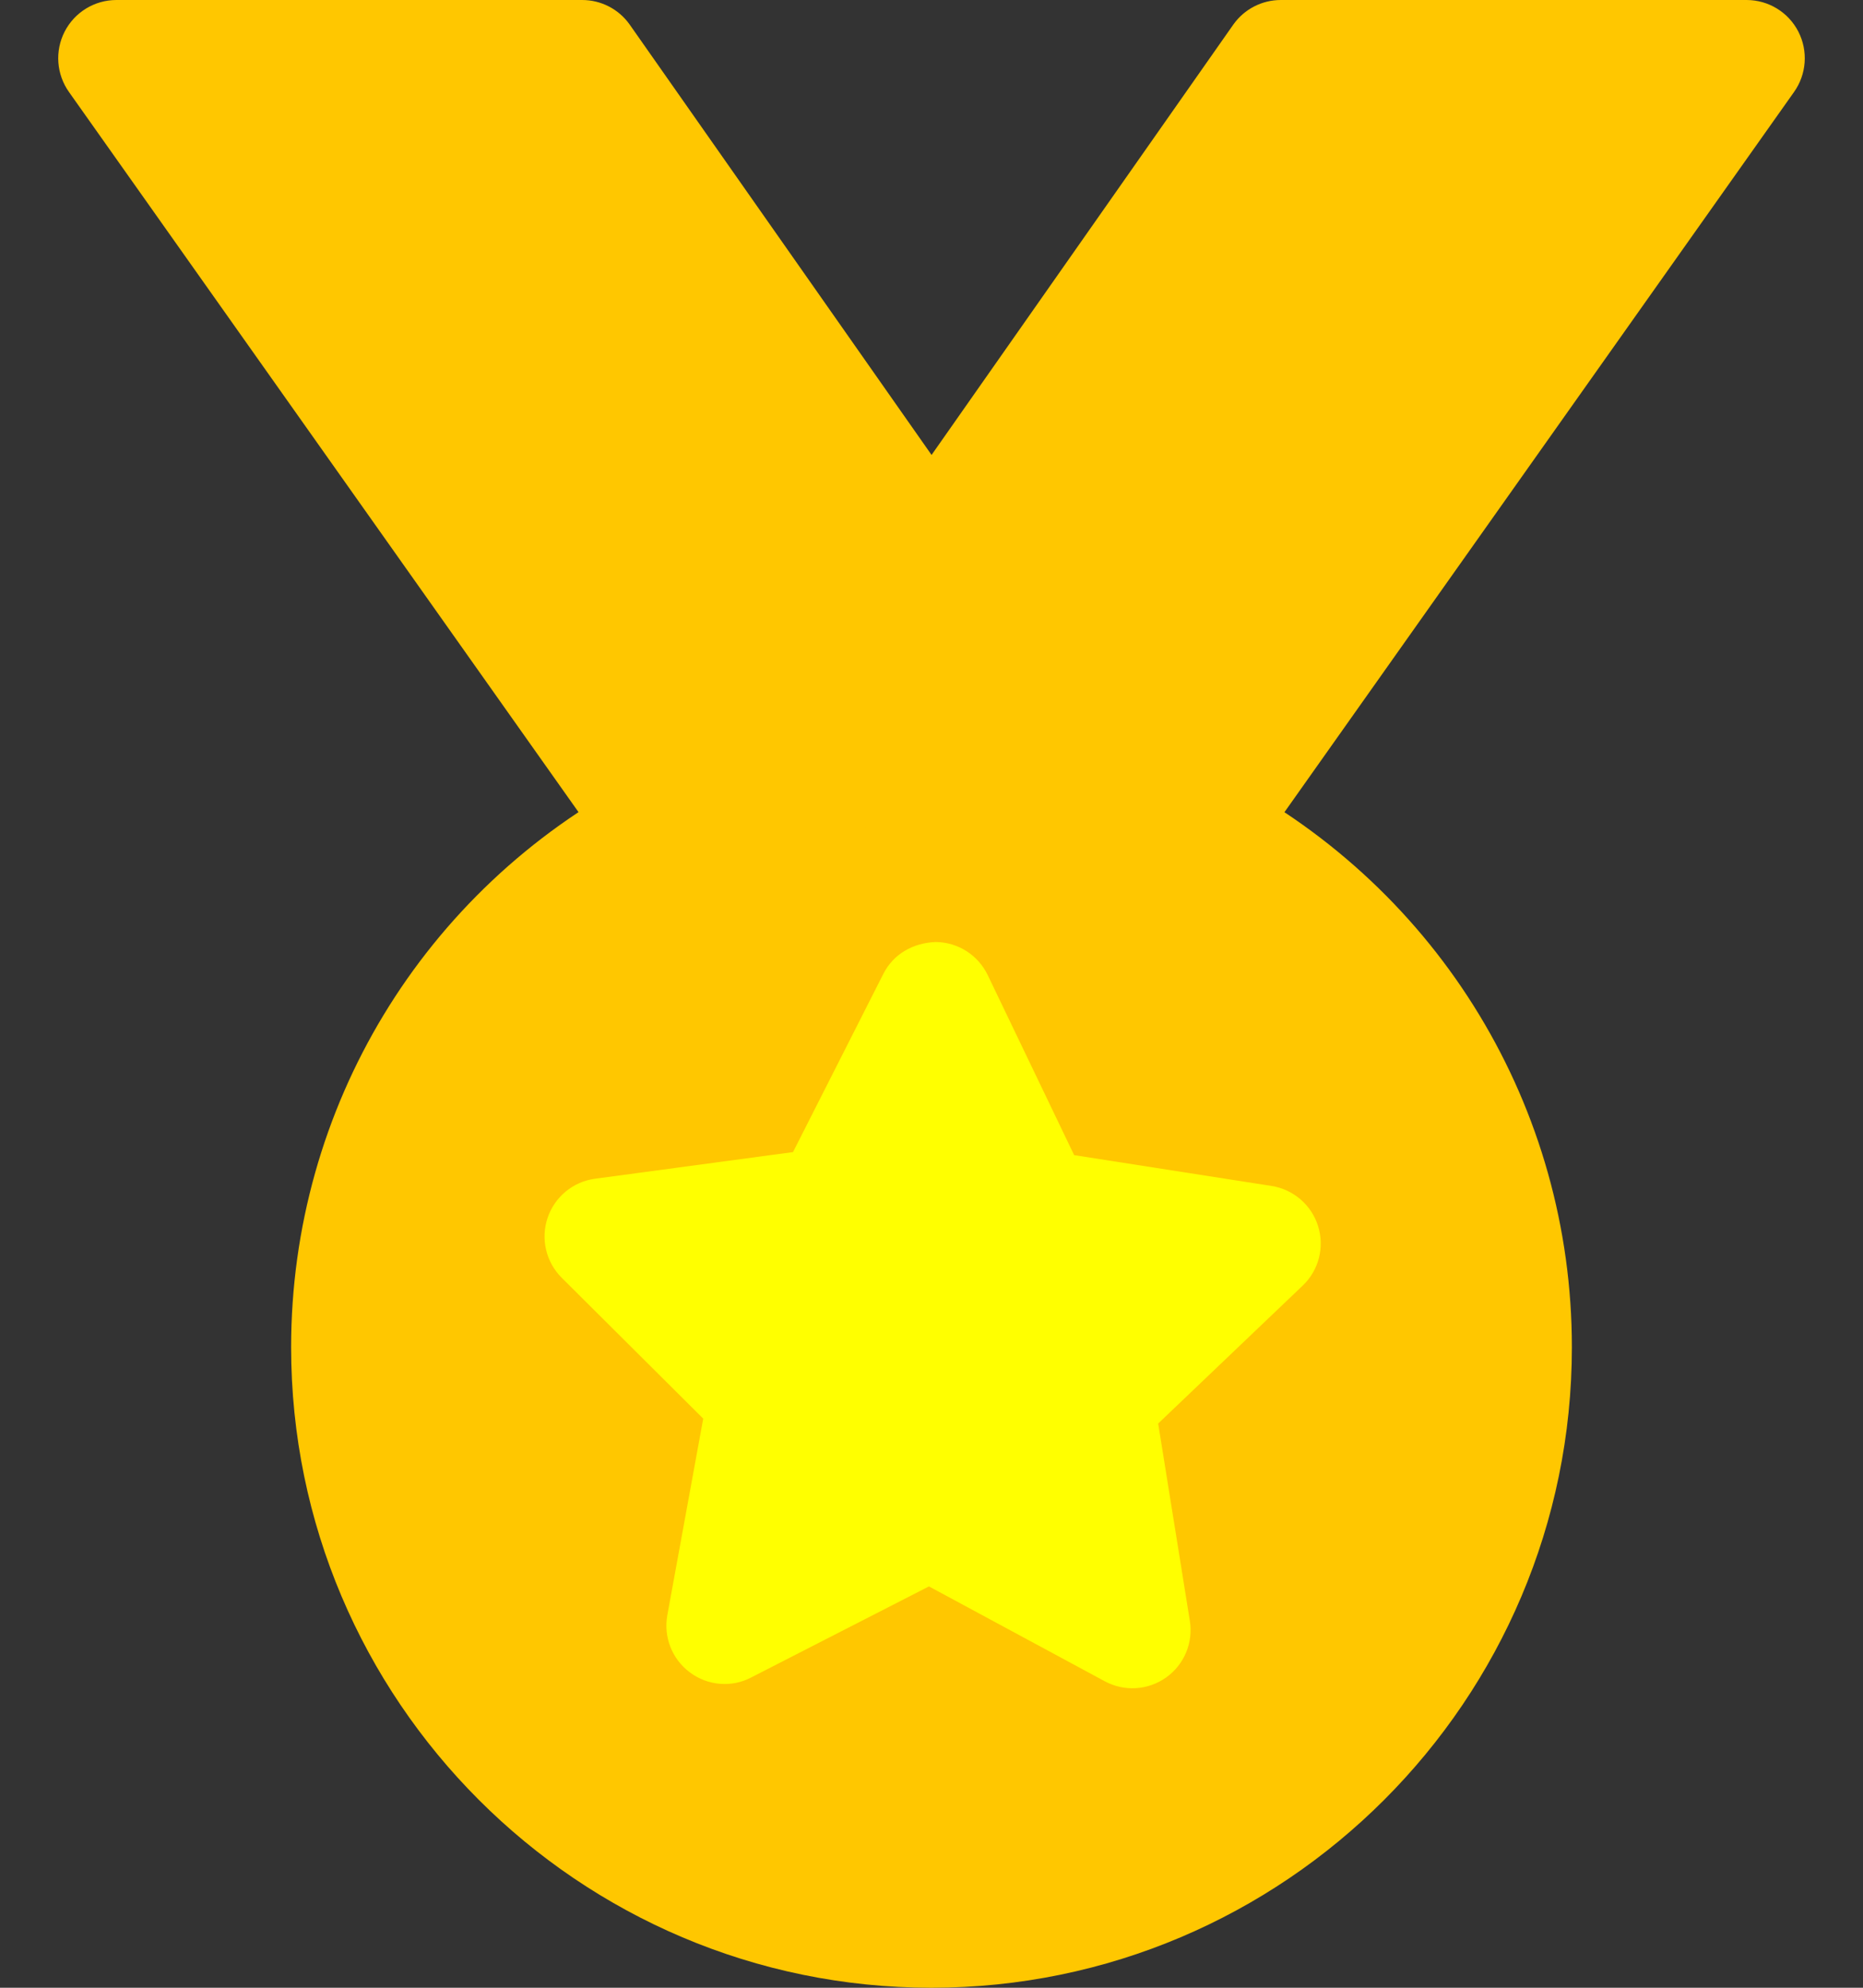 <svg width="30" height="32" viewBox="0 0 30 32" fill="none" xmlns="http://www.w3.org/2000/svg">
<rect x="0" y="0" width="30" height="32" fill="#333333" stroke="none"/>
<path d="M15 32C9.314 32 4.688 27.374 4.688 21.688C4.688 17.836 6.812 14.328 10.233 12.532C12.562 11.316 15.431 11.062 17.942 11.787C18.132 11.843 19.008 12.153 19.752 12.524C23.188 14.328 25.312 17.836 25.312 21.688C25.312 27.374 20.686 32 15 32Z" fill="#FFC700"/>
<path d="M17.79 27.066L14.959 25.539L12.096 27.005C11.781 27.171 11.396 27.138 11.109 26.923C10.822 26.71 10.682 26.353 10.746 26.002L11.324 22.838L9.045 20.57C8.792 20.318 8.704 19.944 8.818 19.606C8.932 19.268 9.228 19.023 9.582 18.976L12.77 18.547L14.224 15.679C14.385 15.36 14.701 15.178 15.07 15.165C15.427 15.169 15.75 15.375 15.905 15.697L17.297 18.596L20.475 19.092C20.827 19.147 21.119 19.398 21.225 19.738C21.332 20.079 21.236 20.451 20.977 20.697L18.65 22.917L19.16 26.093C19.217 26.445 19.069 26.799 18.777 27.006C18.484 27.213 18.103 27.235 17.79 27.066V27.066Z" fill="#FFFF00"/>
<path d="M28.959 0.509C28.798 0.196 28.477 0 28.125 0H20.625C20.322 0 20.038 0.146 19.862 0.393L15.001 7.324L10.138 0.393C9.962 0.146 9.678 0 9.375 0H1.875C1.523 0 1.202 0.196 1.041 0.509C0.881 0.821 0.908 1.197 1.112 1.483L9.906 13.908C10.087 14.162 10.375 14.3 10.67 14.3C10.816 14.3 10.964 14.265 11.103 14.194C12.991 13.208 15.33 13.002 17.368 13.579C17.387 13.586 17.401 13.601 17.421 13.607C17.907 13.747 18.395 13.942 18.911 14.201C19.046 14.268 19.189 14.3 19.331 14.3C19.625 14.3 19.913 14.161 20.094 13.908L28.888 1.483C29.092 1.197 29.119 0.821 28.959 0.509V0.509Z" fill="#FFC700"/>
<defs>
<linearGradient id="paint0_linear" x1="15" y1="32" x2="15" y2="11.383" gradientUnits="userSpaceOnUse">
<stop stop-color="#FD5900"/>
<stop offset="1" stop-color="#FFDE00"/>
</linearGradient>
<linearGradient id="paint1_linear" x1="15.018" y1="27.179" x2="15.018" y2="15.165" gradientUnits="userSpaceOnUse">
<stop stop-color="#FFEDAD"/>
<stop offset="1" stop-color="#FFFFE5"/>
</linearGradient>
<linearGradient id="paint2_linear" x1="15" y1="14.3" x2="15" y2="0" gradientUnits="userSpaceOnUse">
<stop stop-color="#FFC700"/>
<stop offset="1" stop-color="#FFFF00"/>
</linearGradient>
</defs>
</svg>
